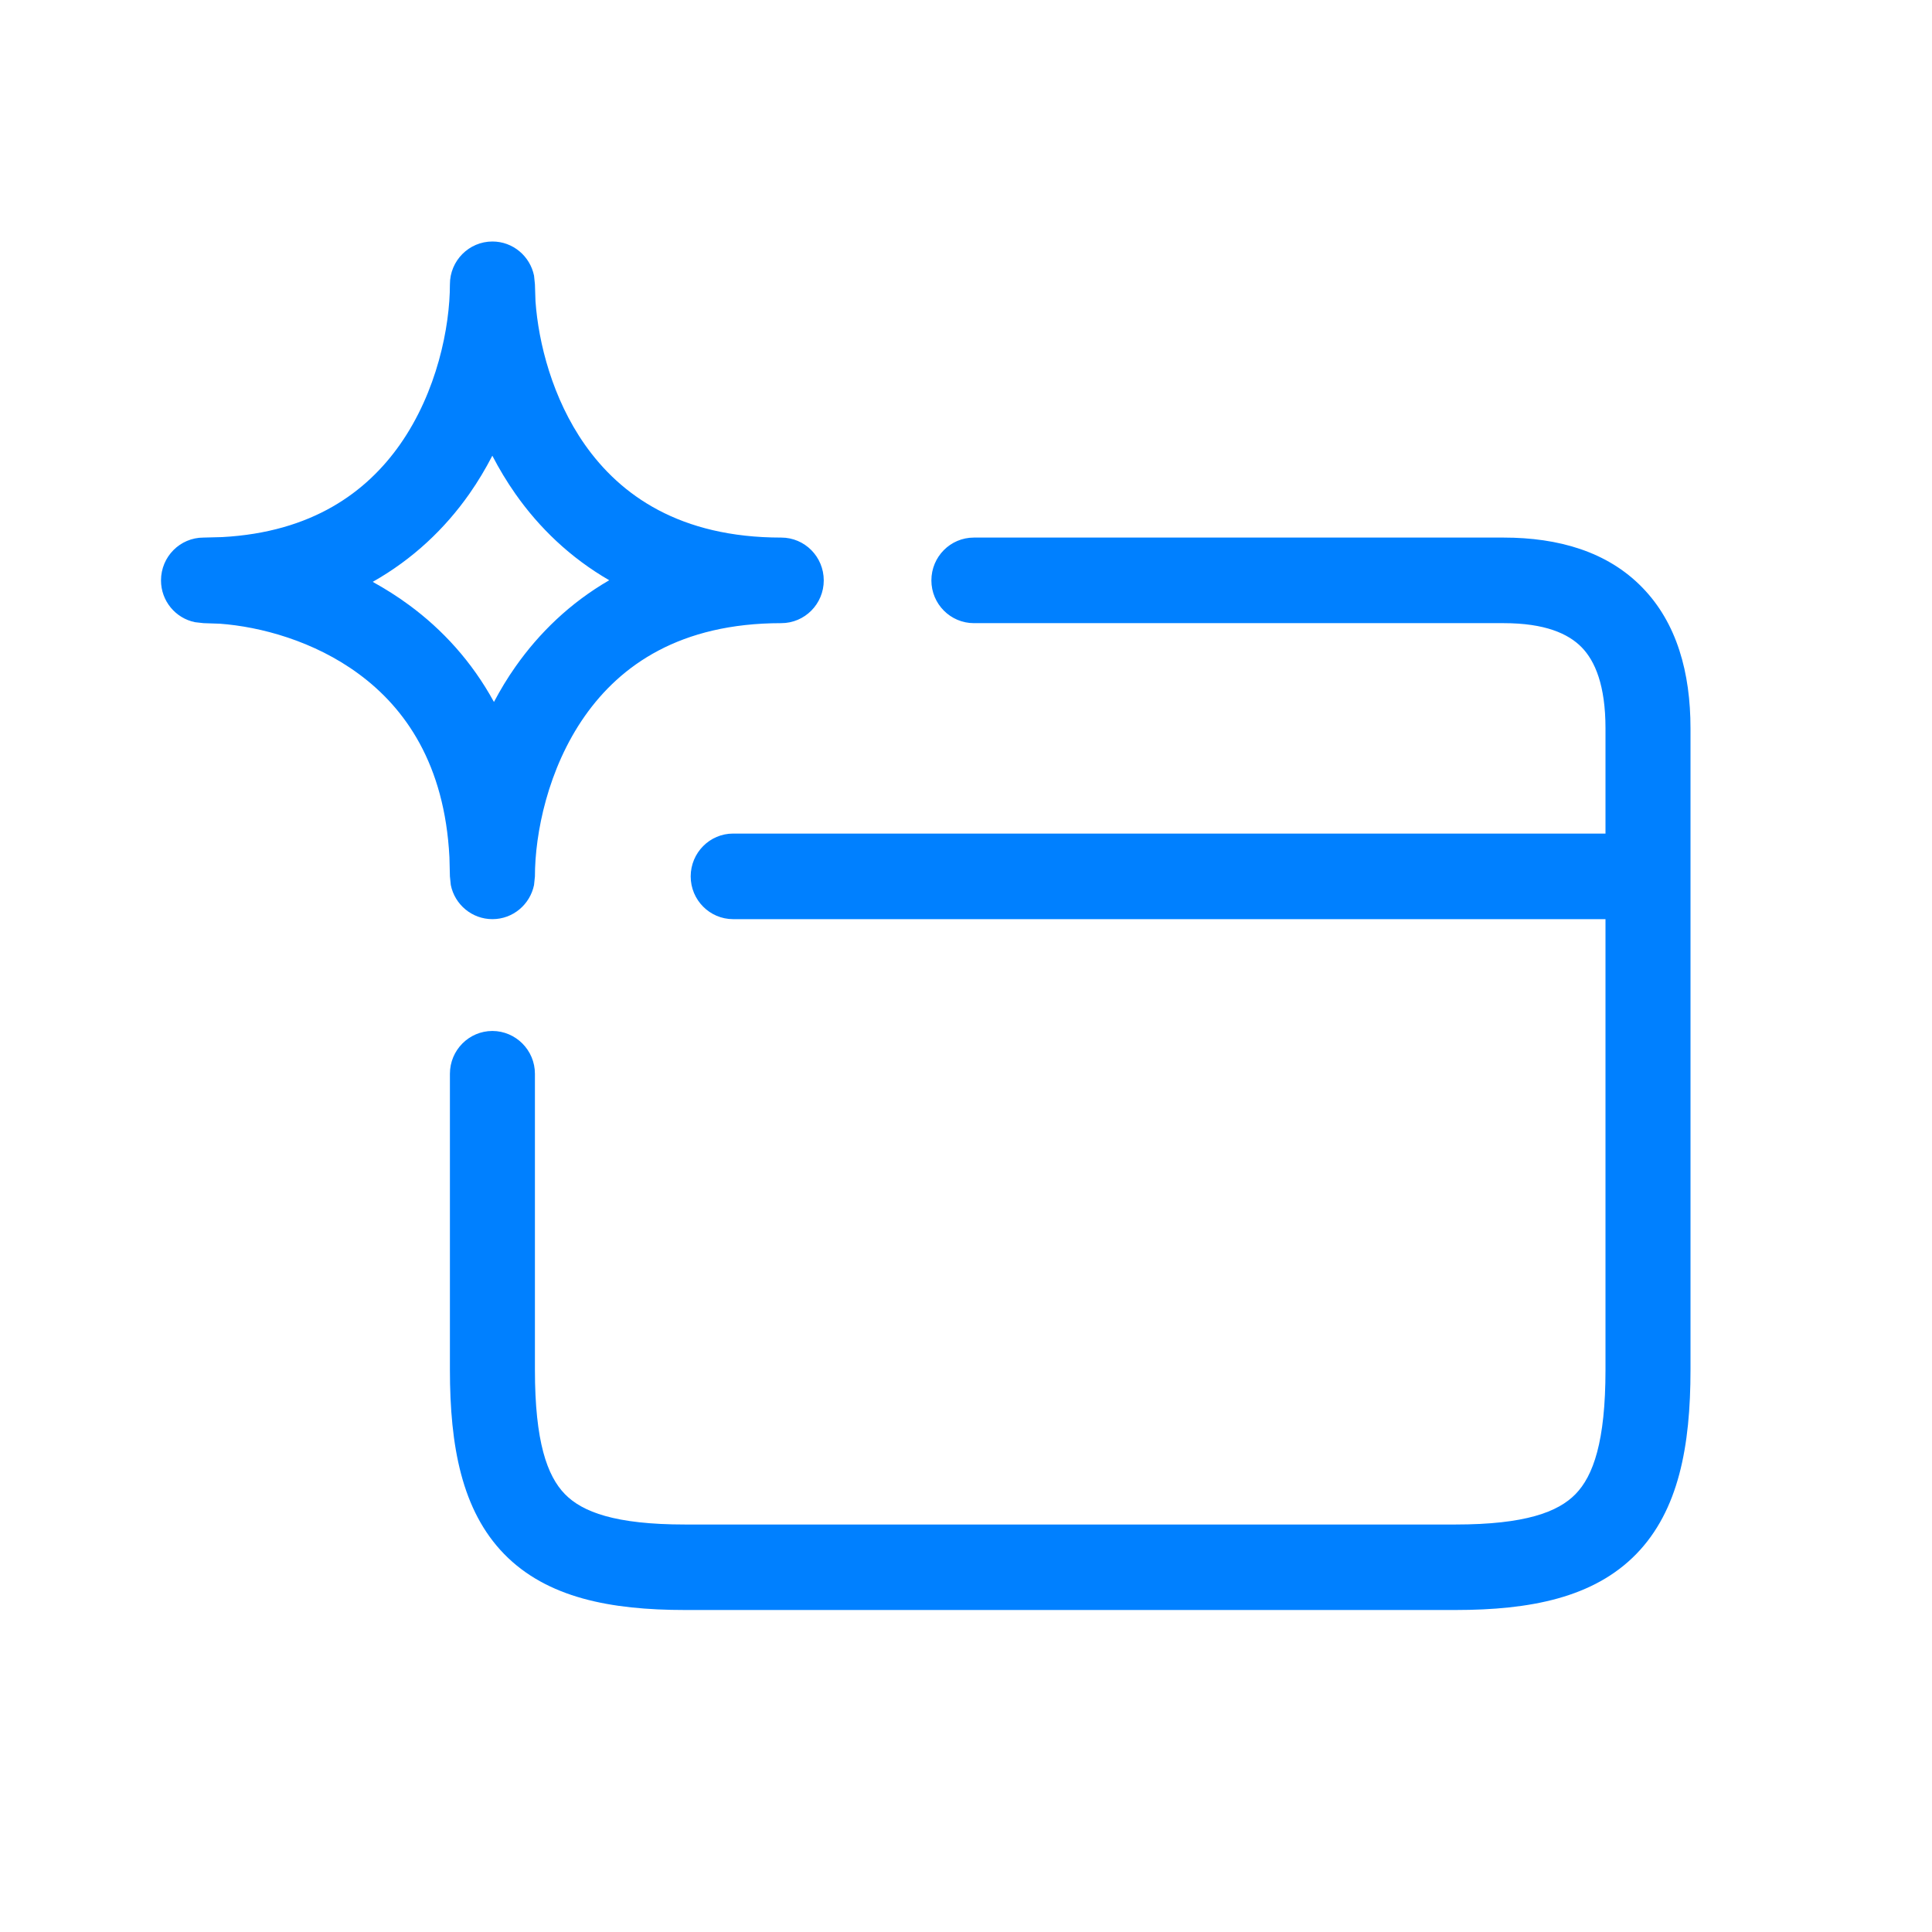 <svg width="24" height="24" viewBox="0 0 24 24" fill="none" xmlns="http://www.w3.org/2000/svg">
<path d="M5.589 17.017V13.339C5.589 13.045 5.826 12.807 6.117 12.807C6.408 12.808 6.645 13.046 6.645 13.339V17.017C6.645 17.909 6.797 18.334 7.017 18.56C7.234 18.783 7.643 18.938 8.51 18.938H18.08C18.946 18.938 19.355 18.783 19.572 18.56C19.792 18.334 19.944 17.908 19.944 17.017V11.418H9.107C8.816 11.418 8.58 11.18 8.58 10.887C8.58 10.594 8.816 10.355 9.107 10.355H19.944V9.048C19.944 8.515 19.815 8.212 19.648 8.041C19.482 7.871 19.192 7.741 18.678 7.741H12.098C11.807 7.741 11.57 7.503 11.57 7.21C11.57 6.916 11.806 6.678 12.098 6.678H18.678C19.36 6.678 19.968 6.853 20.4 7.297C20.831 7.738 21 8.356 21 9.048V17.017C21 17.964 20.853 18.764 20.326 19.305C19.796 19.848 19.008 20 18.08 20H8.51C7.581 20 6.794 19.848 6.263 19.305C5.736 18.764 5.589 17.964 5.589 17.017ZM5.589 10.887L5.583 10.649C5.524 9.491 5.032 8.796 4.458 8.373C3.9 7.961 3.233 7.785 2.732 7.748L2.528 7.741L2.422 7.729C2.181 7.68 2 7.466 2 7.21C2 6.916 2.236 6.678 2.528 6.678L2.758 6.672C3.878 6.612 4.553 6.113 4.968 5.523C5.429 4.867 5.589 4.061 5.589 3.531C5.589 3.238 5.826 3 6.117 3C6.372 3 6.584 3.182 6.634 3.424L6.645 3.531L6.652 3.742C6.689 4.26 6.862 4.949 7.265 5.523C7.708 6.153 8.446 6.678 9.705 6.678C9.997 6.678 10.233 6.916 10.233 7.21C10.233 7.503 9.997 7.741 9.705 7.741C8.446 7.741 7.708 8.265 7.265 8.895C6.804 9.551 6.645 10.357 6.645 10.887L6.634 10.994C6.584 11.236 6.372 11.418 6.117 11.418C5.862 11.418 5.649 11.236 5.6 10.994L5.589 10.887ZM6.116 5.661C6.032 5.823 5.938 5.982 5.829 6.137C5.529 6.564 5.133 6.944 4.63 7.228C4.783 7.313 4.936 7.408 5.083 7.517C5.495 7.82 5.861 8.217 6.136 8.72C6.215 8.571 6.303 8.424 6.404 8.281C6.697 7.864 7.081 7.49 7.568 7.208C7.082 6.927 6.697 6.554 6.404 6.137C6.295 5.982 6.2 5.823 6.116 5.661Z" fill="#0080FF"/>
</svg>
